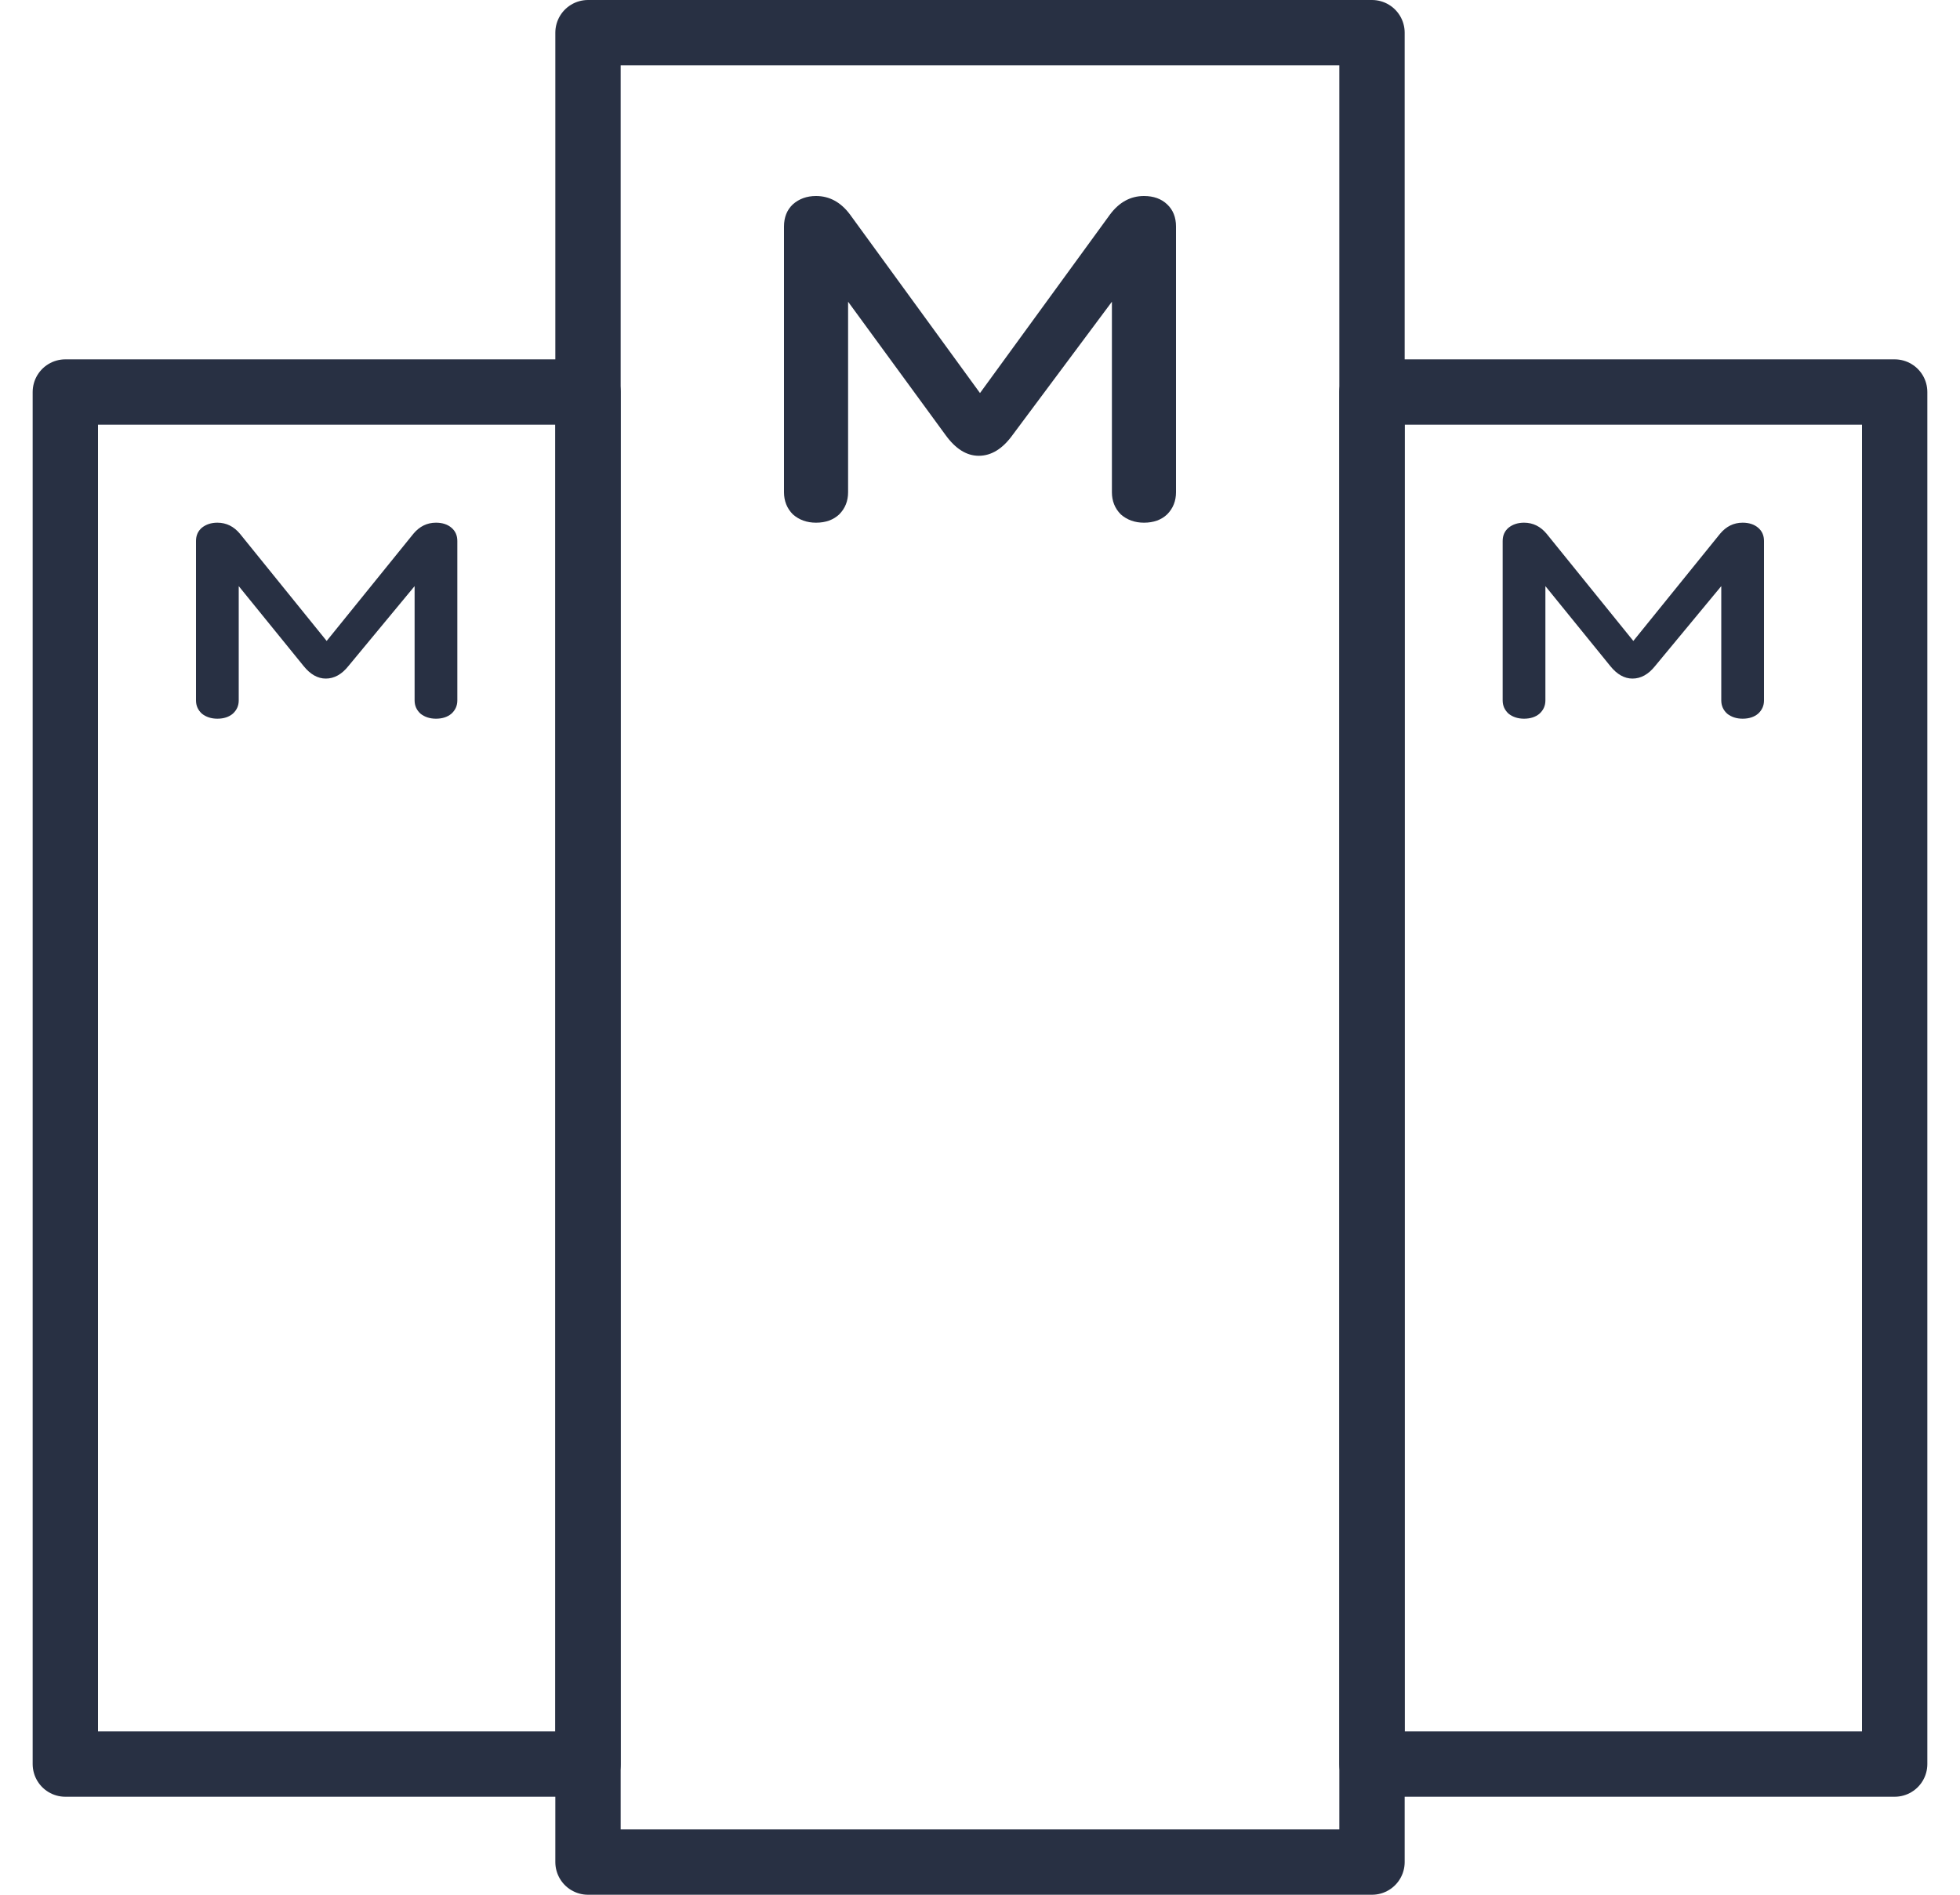 <svg width="30" height="29" viewBox="0 0 30 29" fill="none" xmlns="http://www.w3.org/2000/svg">
<path d="M9 28.5V0.5H21V28.5H9Z" stroke="#283043" stroke-linecap="round" stroke-linejoin="round"/>
<path d="M1 27V6H9V27H1Z" stroke="#283043" stroke-linecap="round" stroke-linejoin="round"/>
<path d="M21 27V6H29V27H21Z" stroke="#283043" stroke-linecap="round" stroke-linejoin="round"/>
<path d="M17.51 3C17.657 3 17.776 3.043 17.865 3.128C17.955 3.213 18 3.326 18 3.466V7.534C18 7.668 17.955 7.781 17.865 7.872C17.776 7.957 17.657 8 17.51 8C17.369 8 17.25 7.957 17.154 7.872C17.064 7.781 17.019 7.668 17.019 7.534V4.618L15.5 6.656C15.346 6.87 15.173 6.976 14.981 6.976C14.795 6.976 14.625 6.87 14.471 6.656L12.981 4.618V7.534C12.981 7.668 12.936 7.781 12.846 7.872C12.756 7.957 12.638 8 12.49 8C12.349 8 12.231 7.957 12.135 7.872C12.045 7.781 12 7.668 12 7.534V3.466C12 3.326 12.045 3.213 12.135 3.128C12.231 3.043 12.349 3 12.49 3C12.695 3 12.869 3.094 13.01 3.283L15 6.016L16.99 3.283C17.131 3.094 17.305 3 17.51 3Z" fill="#283043"/>
<path d="M6.673 8C6.771 8 6.85 8.026 6.91 8.077C6.97 8.128 7 8.196 7 8.28V10.72C7 10.801 6.97 10.868 6.91 10.923C6.85 10.974 6.771 11 6.673 11C6.579 11 6.5 10.974 6.436 10.923C6.376 10.868 6.346 10.801 6.346 10.72V8.971L5.333 10.194C5.231 10.322 5.115 10.386 4.987 10.386C4.863 10.386 4.75 10.322 4.647 10.194L3.654 8.971V10.72C3.654 10.801 3.624 10.868 3.564 10.923C3.504 10.974 3.425 11 3.327 11C3.233 11 3.154 10.974 3.09 10.923C3.03 10.868 3 10.801 3 10.72V8.28C3 8.196 3.03 8.128 3.09 8.077C3.154 8.026 3.233 8 3.327 8C3.464 8 3.579 8.057 3.673 8.17L5 9.81L6.327 8.17C6.421 8.057 6.536 8 6.673 8Z" fill="#283043"/>
<path d="M26.673 8C26.771 8 26.85 8.026 26.91 8.077C26.97 8.128 27 8.196 27 8.28V10.72C27 10.801 26.97 10.868 26.91 10.923C26.85 10.974 26.771 11 26.673 11C26.579 11 26.5 10.974 26.436 10.923C26.376 10.868 26.346 10.801 26.346 10.72V8.971L25.333 10.194C25.231 10.322 25.115 10.386 24.987 10.386C24.863 10.386 24.75 10.322 24.647 10.194L23.654 8.971V10.72C23.654 10.801 23.624 10.868 23.564 10.923C23.504 10.974 23.425 11 23.327 11C23.233 11 23.154 10.974 23.09 10.923C23.03 10.868 23 10.801 23 10.72V8.28C23 8.196 23.03 8.128 23.09 8.077C23.154 8.026 23.233 8 23.327 8C23.464 8 23.579 8.057 23.673 8.17L25 9.81L26.327 8.17C26.421 8.057 26.536 8 26.673 8Z" fill="#283043"/>
</svg>
